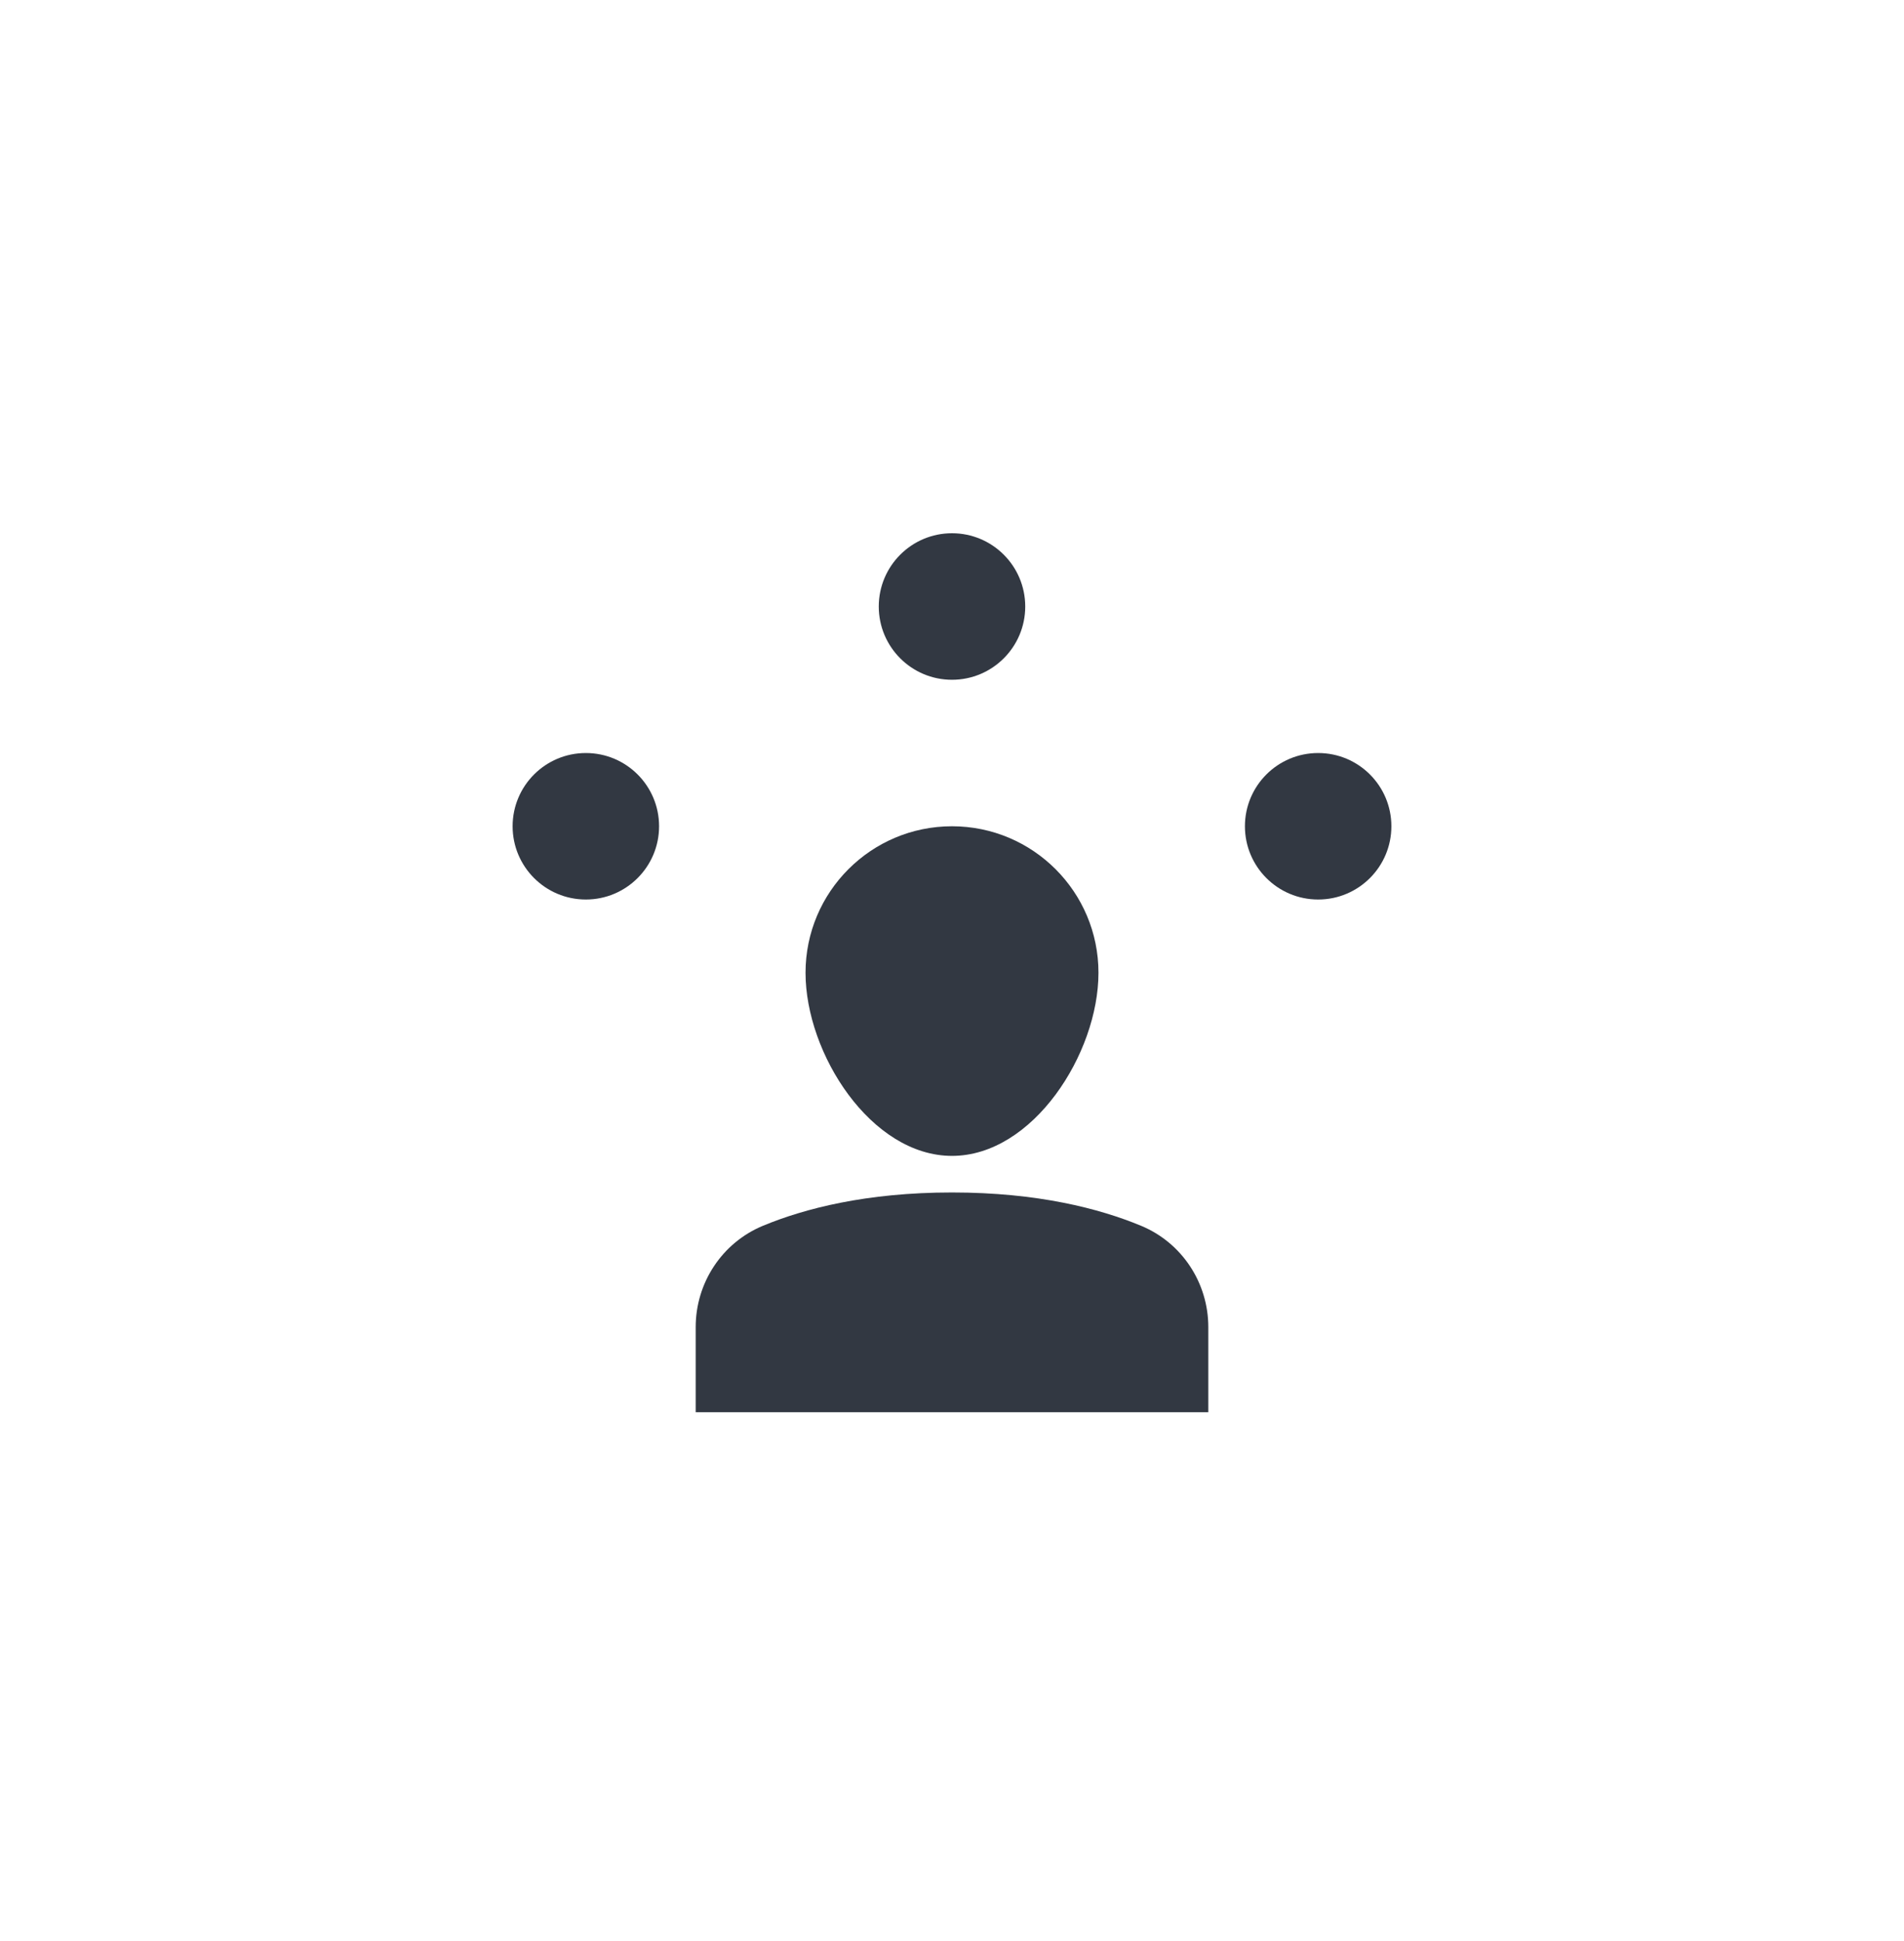 <svg width="52" height="53" viewBox="0 0 52 53" fill="none" xmlns="http://www.w3.org/2000/svg">
<g filter="url(#filter0_dd_242_2283)">
<rect x="2" y="2.561" width="48" height="48" rx="4" fill="white"/>
<path d="M26 18.561C27.105 18.561 28 17.665 28 16.561C28 15.456 27.105 14.56 26 14.56C24.895 14.56 24 15.456 24 16.561C24 17.665 24.895 18.561 26 18.561Z" fill="#323842"/>
<path d="M36 24.561C37.105 24.561 38 23.665 38 22.561C38 21.456 37.105 20.561 36 20.561C34.895 20.561 34 21.456 34 22.561C34 23.665 34.895 24.561 36 24.561Z" fill="#323842"/>
<path d="M16 24.561C17.105 24.561 18 23.665 18 22.561C18 21.456 17.105 20.561 16 20.561C14.895 20.561 14 21.456 14 22.561C14 23.665 14.895 24.561 16 24.561Z" fill="#323842"/>
<path d="M33 38.56H19V36.237C19 35.026 19.721 33.931 20.84 33.468C21.969 33.001 23.654 32.56 26 32.56C28.346 32.56 30.031 33.001 31.16 33.468C32.279 33.931 33 35.026 33 36.237V38.56Z" fill="#323842"/>
<path d="M22 26.561C22 24.352 23.791 22.561 26 22.561C28.209 22.561 30 24.352 30 26.561C30 28.77 28.209 31.561 26 31.561C23.791 31.561 22 28.77 22 26.561Z" fill="#323842"/>
</g>
<defs>
<filter id="filter0_dd_242_2283" x="0" y="0.561" width="52" height="52" filterUnits="userSpaceOnUse" color-interpolation-filters="sRGB">
<feFlood flood-opacity="0" result="BackgroundImageFix"/>
<feColorMatrix in="SourceAlpha" type="matrix" values="0 0 0 0 0 0 0 0 0 0 0 0 0 0 0 0 0 0 127 0" result="hardAlpha"/>
<feOffset/>
<feGaussianBlur stdDeviation="0.5"/>
<feColorMatrix type="matrix" values="0 0 0 0 0.09 0 0 0 0 0.102 0 0 0 0 0.122 0 0 0 0.07 0"/>
<feBlend mode="normal" in2="BackgroundImageFix" result="effect1_dropShadow_242_2283"/>
<feColorMatrix in="SourceAlpha" type="matrix" values="0 0 0 0 0 0 0 0 0 0 0 0 0 0 0 0 0 0 127 0" result="hardAlpha"/>
<feOffset/>
<feGaussianBlur stdDeviation="1"/>
<feColorMatrix type="matrix" values="0 0 0 0 0.09 0 0 0 0 0.102 0 0 0 0 0.122 0 0 0 0.12 0"/>
<feBlend mode="normal" in2="effect1_dropShadow_242_2283" result="effect2_dropShadow_242_2283"/>
<feBlend mode="normal" in="SourceGraphic" in2="effect2_dropShadow_242_2283" result="shape"/>
</filter>
</defs>
</svg>
